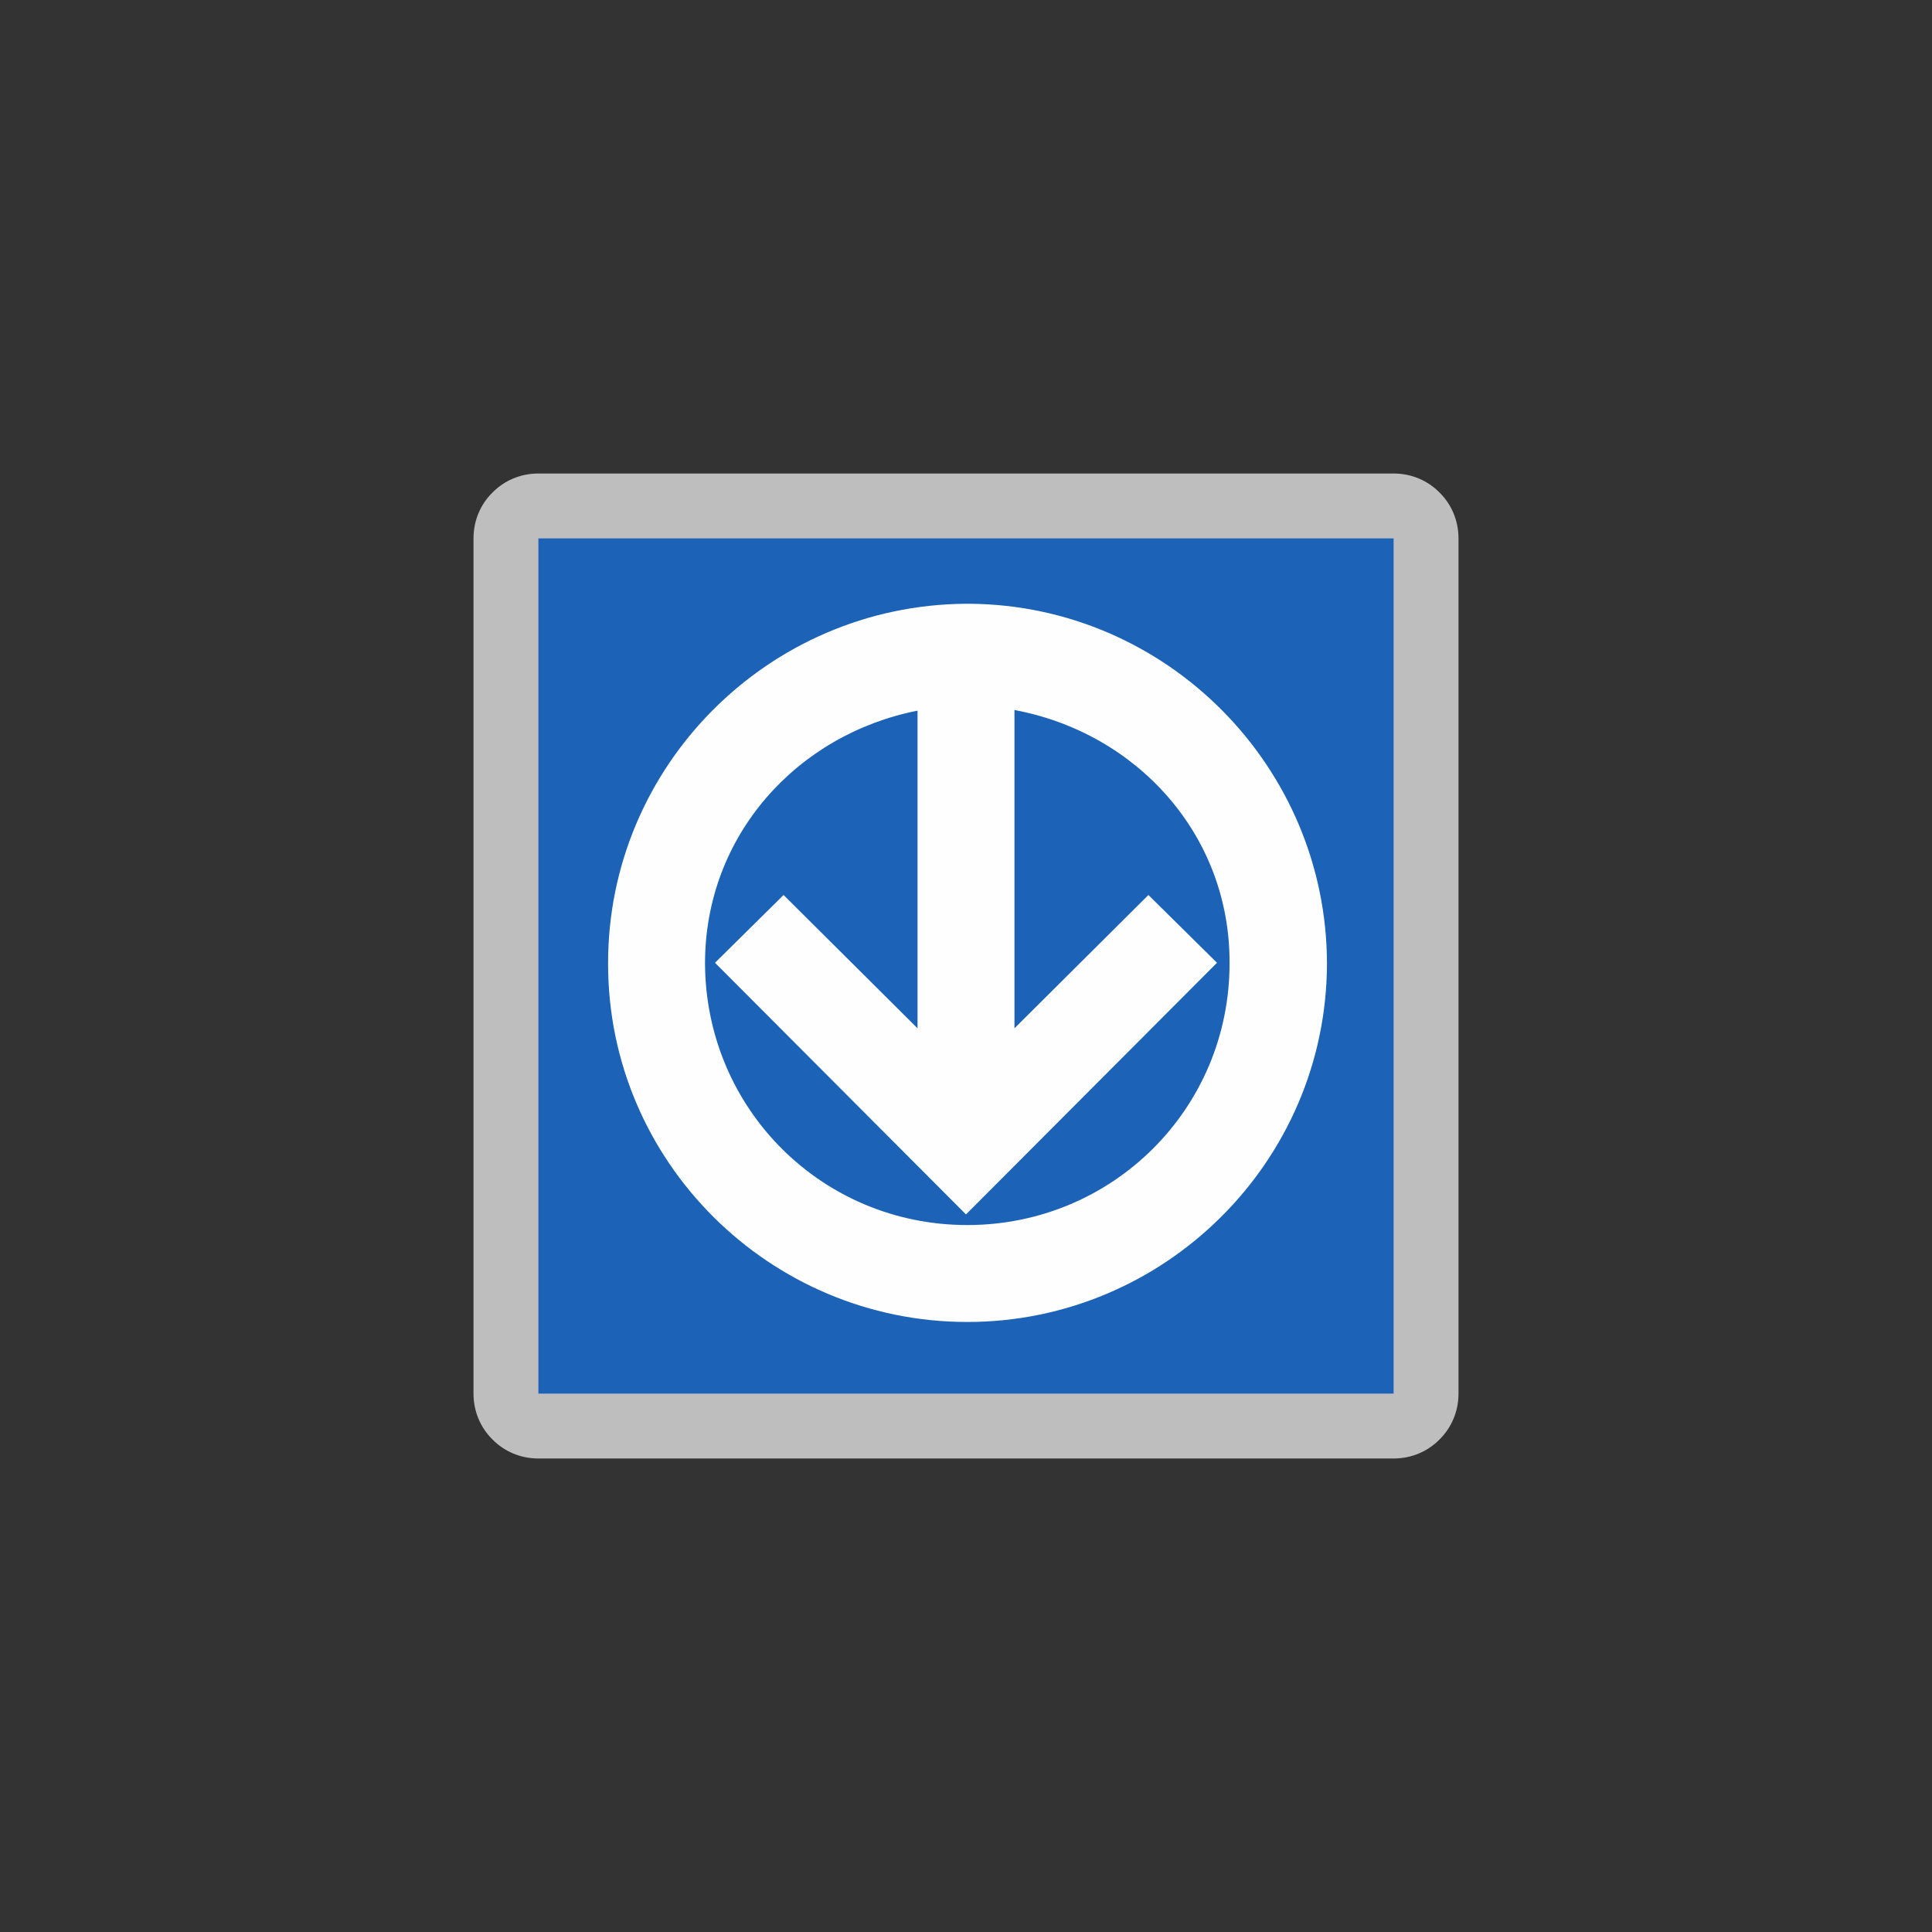 <?xml version="1.0" encoding="UTF-8"?>
<svg xmlns="http://www.w3.org/2000/svg" xmlns:xlink="http://www.w3.org/1999/xlink" width="12" height="12" viewBox="0 0 12 12" version="1.1">
<rect x="0" y="0" width="12" height="12" fill="#333333" stroke="none"/>
<defs>
<filter id="alpha" filterUnits="objectBoundingBox" x="0%" y="0%" width="100%" height="100%">
  <feColorMatrix type="matrix" in="SourceGraphic" values="0 0 0 0 1 0 0 0 0 1 0 0 0 0 1 0 0 0 1 0"/>
</filter>
<mask id="mask0">
  <g filter="url(#alpha)">
<rect x="0" y="0" width="12" height="12" style="fill:rgb(0%,0%,0%);fill-opacity:0.684;stroke:none;"/>
  </g>
</mask>
<clipPath id="clip1">
  <rect x="0" y="0" width="12" height="12"/>
</clipPath>
<g id="surface5" clip-path="url(#clip1)">
<path style=" stroke:none;fill-rule:nonzero;fill:rgb(99.608%,99.608%,99.608%);fill-opacity:1;" d="M 3.344 2.941 C 3.234 2.941 3.133 2.984 3.059 3.059 C 2.984 3.133 2.941 3.234 2.941 3.344 L 2.941 8.656 C 2.941 8.766 2.984 8.867 3.059 8.941 C 3.133 9.016 3.234 9.059 3.344 9.059 L 8.656 9.059 C 8.766 9.059 8.867 9.016 8.941 8.941 C 9.016 8.867 9.059 8.766 9.059 8.656 L 9.059 3.344 C 9.059 3.234 9.016 3.133 8.941 3.059 C 8.867 2.984 8.766 2.941 8.656 2.941 Z M 3.344 2.941 "/>
</g>
</defs>
<g id="surface1">
<use xlink:href="#surface5" mask="url(#mask0)"/>
<path style=" stroke:none;fill-rule:nonzero;fill:rgb(10.98%,38.824%,71.765%);fill-opacity:1;" d="M 3.344 3.344 L 8.656 3.344 L 8.656 8.656 L 3.344 8.656 "/>
<path style=" stroke:none;fill-rule:nonzero;fill:rgb(99.608%,99.608%,99.608%);fill-opacity:1;" d="M 6 3.75 C 4.77 3.758 3.773 4.762 3.777 5.988 C 3.777 7.215 4.781 8.211 6.008 8.211 C 7.234 8.211 8.238 7.215 8.242 5.988 C 8.242 4.762 7.246 3.758 6.02 3.75 Z M 6.301 4.41 C 7.059 4.551 7.641 5.184 7.637 5.984 C 7.637 6.887 6.91 7.609 6.008 7.609 C 5.105 7.609 4.383 6.887 4.379 5.984 C 4.379 5.191 4.949 4.562 5.699 4.414 L 5.699 6.387 L 4.867 5.559 L 4.441 5.98 L 6 7.543 L 7.559 5.98 L 7.133 5.559 L 6.301 6.387 Z M 6.301 4.41 "/>
</g>
</svg>
